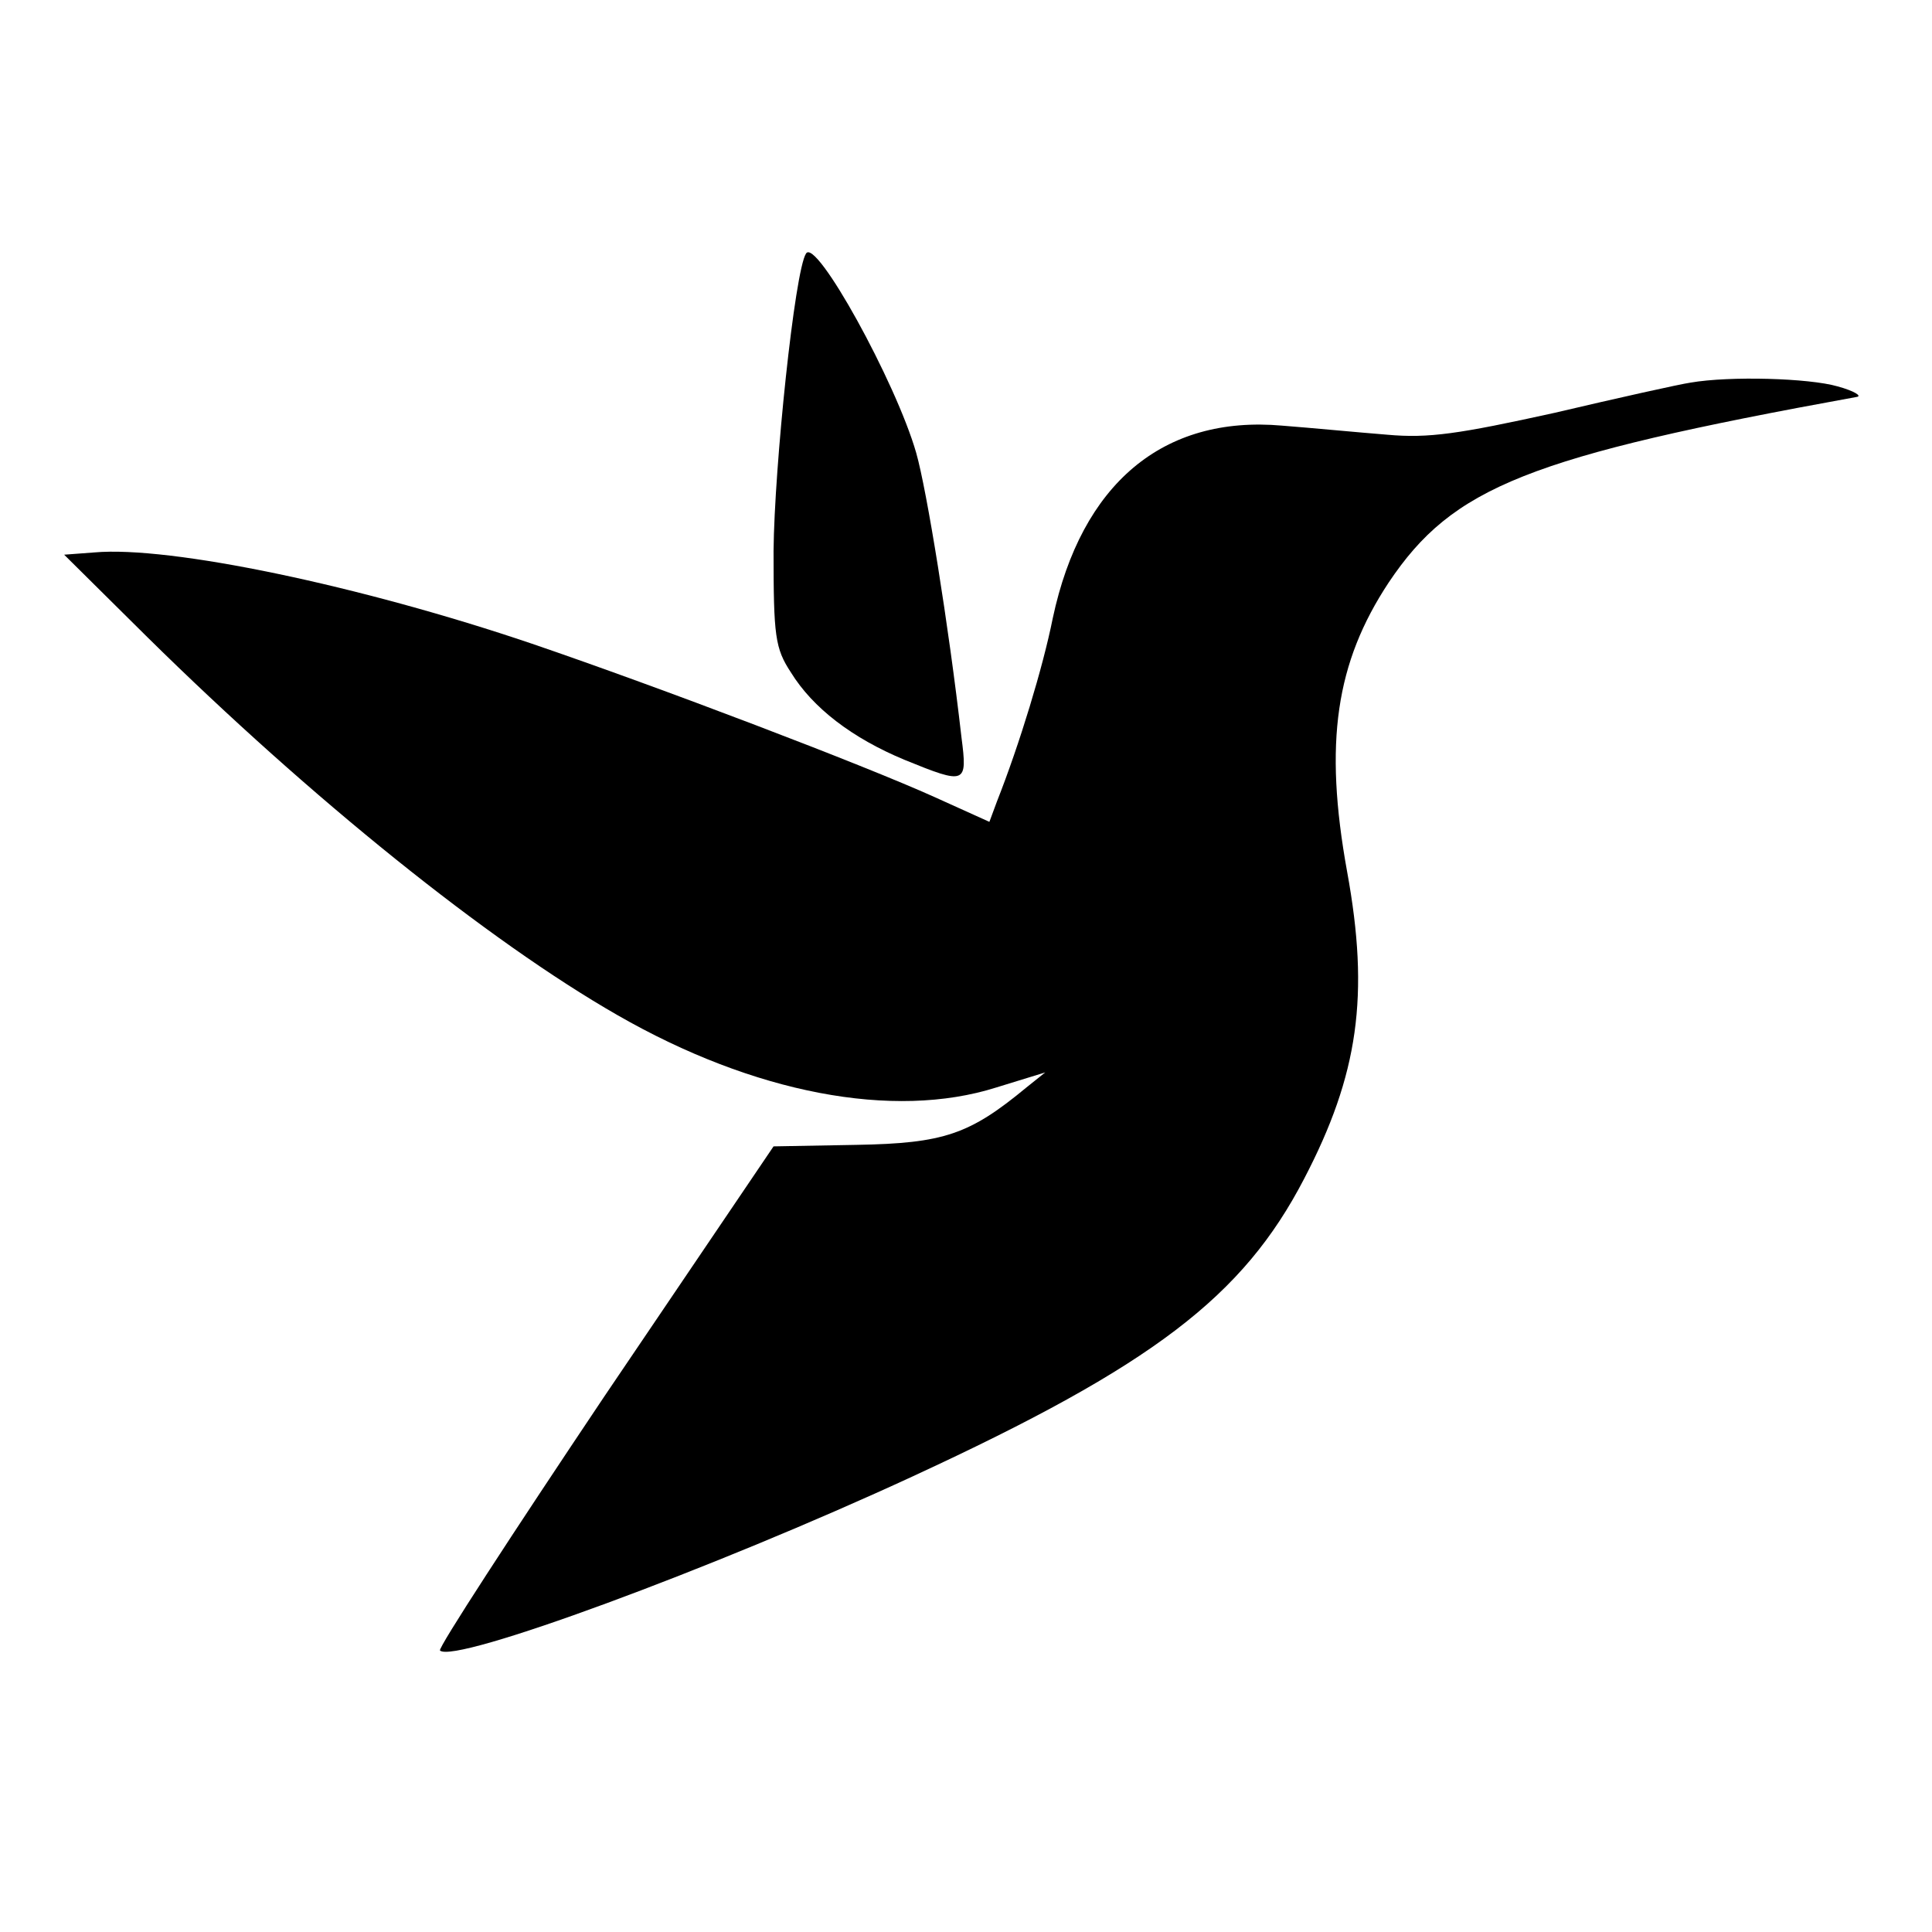 <?xml version="1.0" standalone="no"?>
<!DOCTYPE svg PUBLIC "-//W3C//DTD SVG 20010904//EN"
 "http://www.w3.org/TR/2001/REC-SVG-20010904/DTD/svg10.dtd">
<svg version="1.0" xmlns="http://www.w3.org/2000/svg"
 width="256pt" height="256pt" viewBox="0 0 256 256"
 preserveAspectRatio="xMidYMid meet">

<g transform="translate(0,256) scale(0.1,-0.1)"
fill="#000000" stroke="none">
<path d="M1068 2224 c-15 -23 -42 -283 -43 -394 0 -113 2 -129 23 -161 29 -47
81 -87 151 -116 81 -33 83 -32 75 30 -17 149 -46 328 -60 377 -27 94 -133 286
-146 264z"/>
<path d="M2240 2053 c-14 -2 -95 -20 -180 -40 -127 -28 -167 -34 -222 -29 -38
3 -100 9 -139 12 -158 14 -266 -77 -304 -255 -13 -65 -44 -167 -74 -243 l-10
-27 -73 33 c-93 42 -363 145 -533 203 -227 77 -480 130 -580 121 l-40 -3 110
-109 c217 -214 452 -403 623 -501 181 -104 366 -139 502 -96 l65 20 -25 -20
c-75 -62 -109 -74 -225 -76 l-110 -2 -224 -331 c-122 -182 -221 -334 -218
-337 19 -18 361 108 627 231 318 147 437 238 518 394 72 138 87 243 57 407
-31 171 -15 277 55 383 85 127 185 167 620 246 8 1 -3 8 -25 14 -38 11 -143
14 -195 5z"/>
</g>
</svg>

